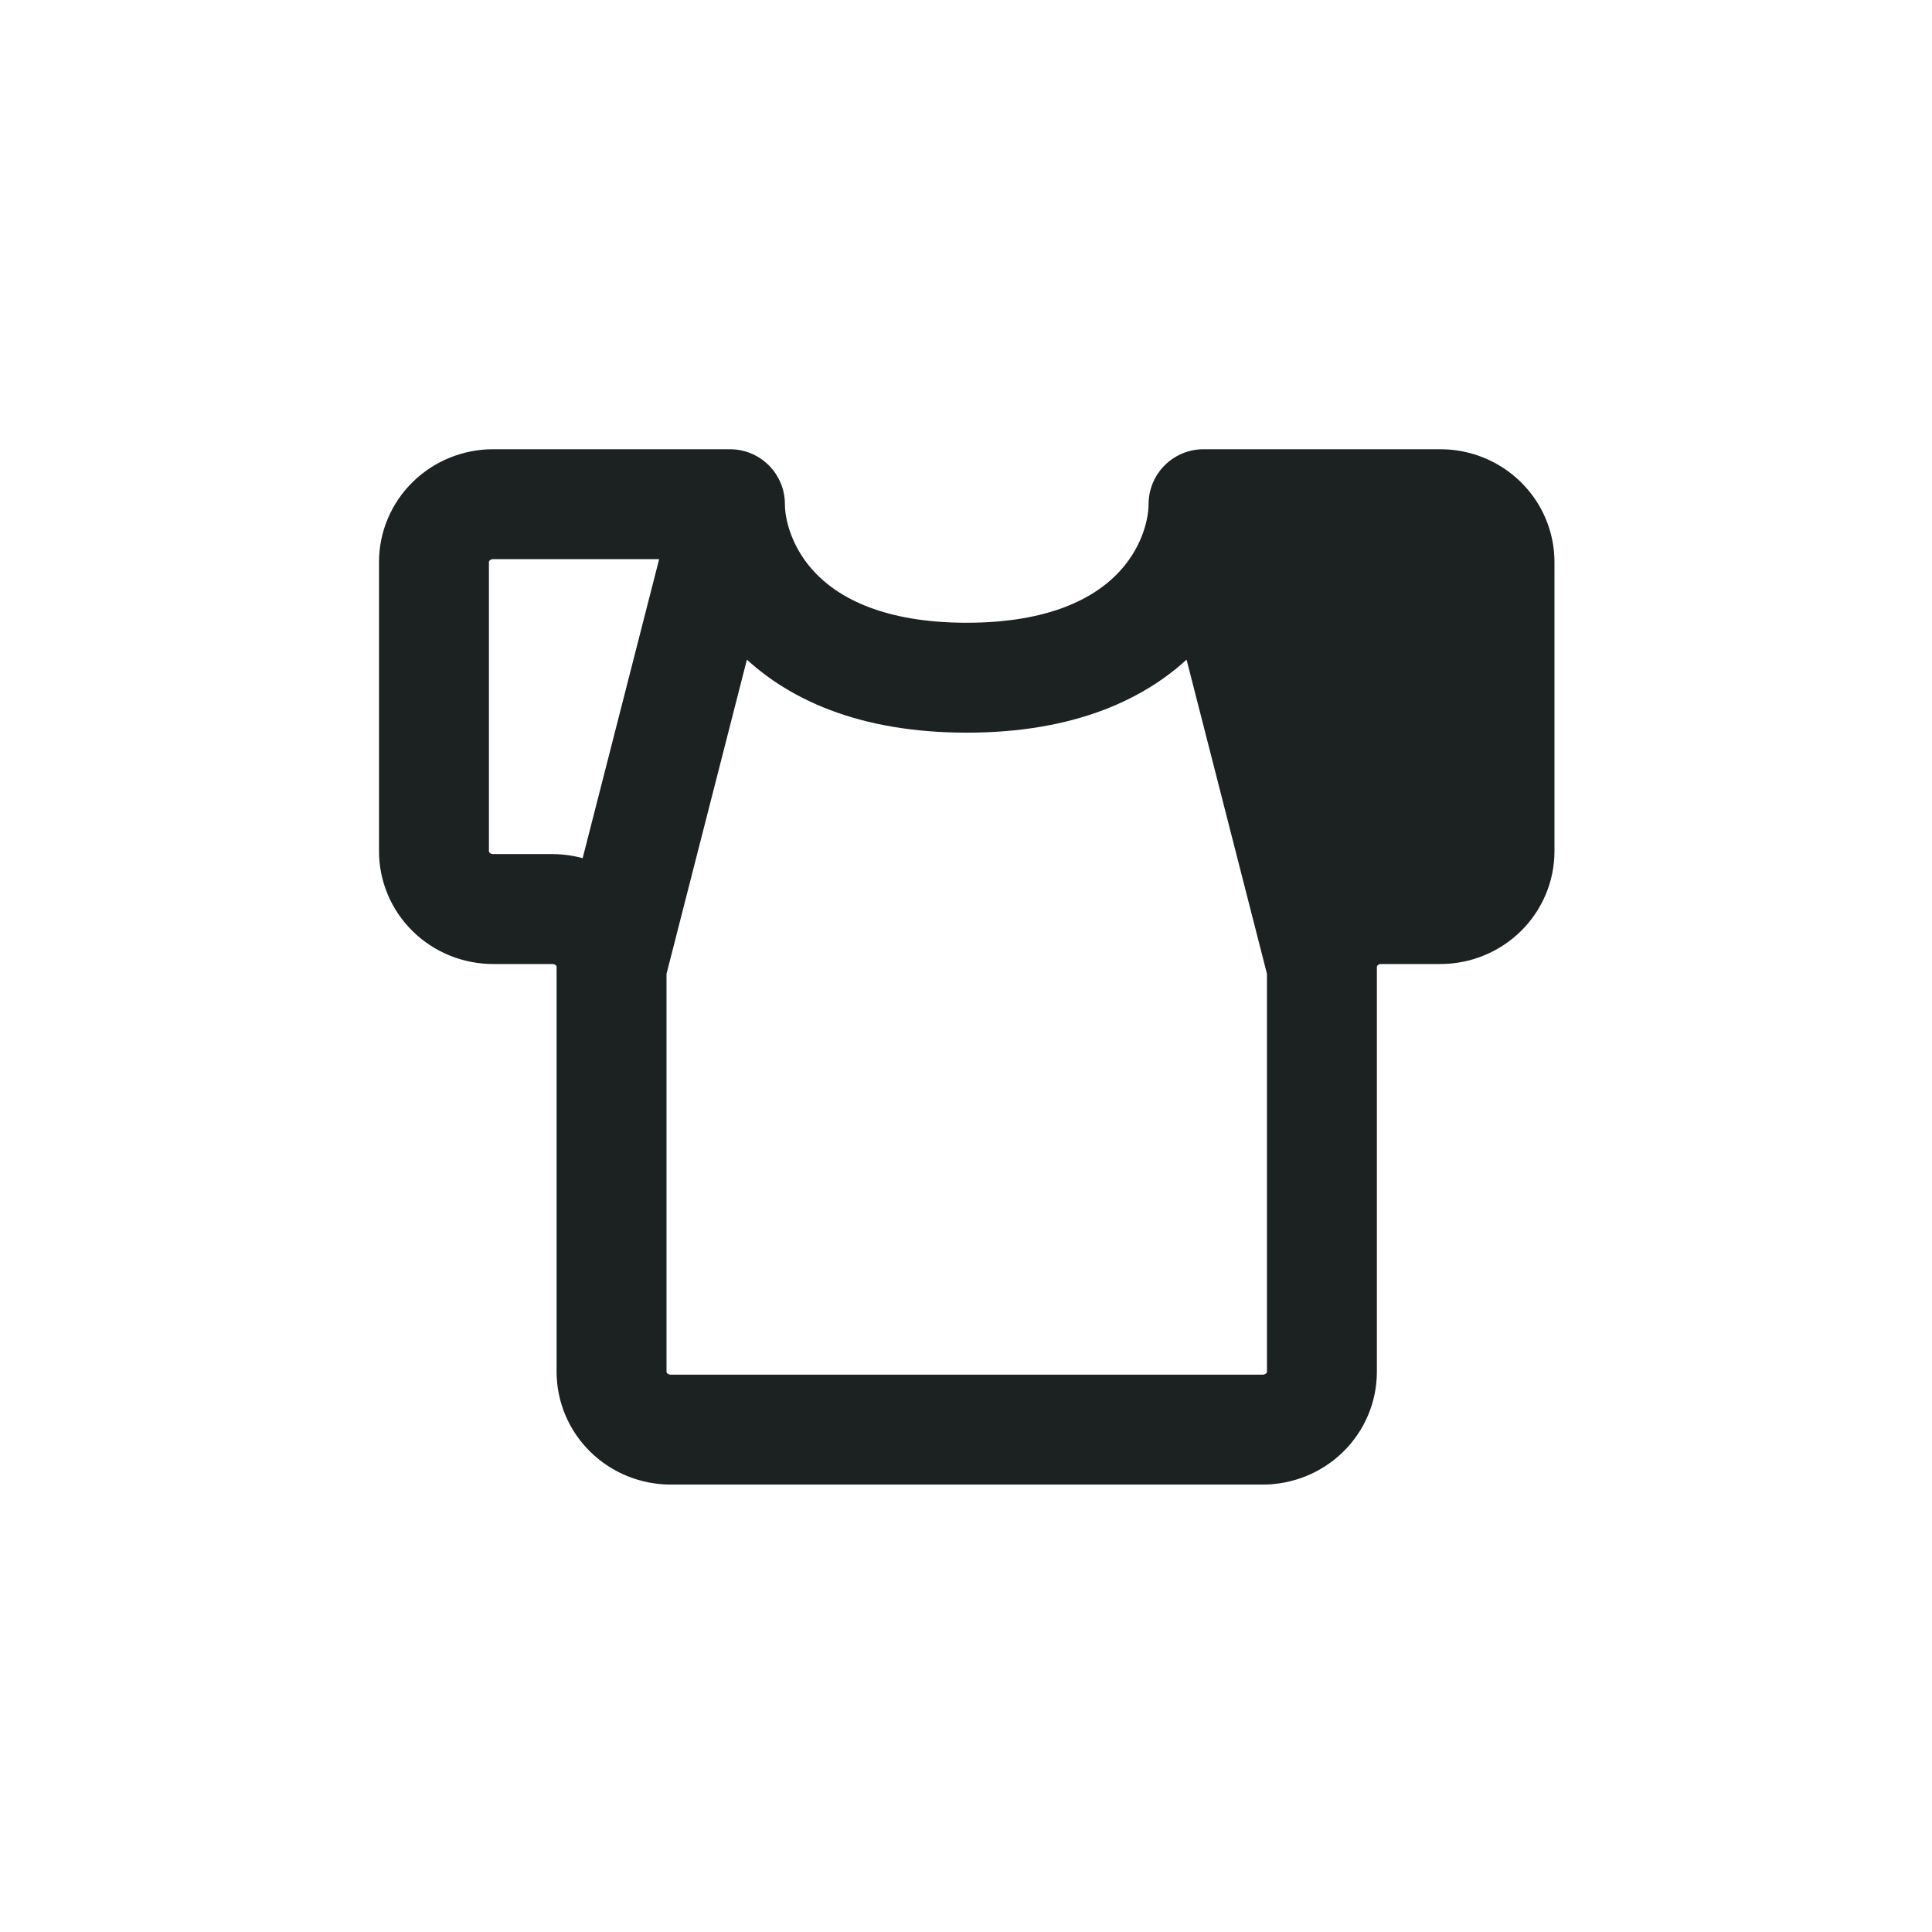 <svg width="759" height="759" viewBox="0 0 759 759" fill="none" xmlns="http://www.w3.org/2000/svg">
<path d="M286.766 198.073H193.743C187.575 198.073 181.66 200.467 177.299 204.729C172.937 208.99 170.487 214.769 170.487 220.796V334.408C170.487 340.435 172.937 346.214 177.299 350.475C181.66 354.737 187.575 357.131 193.743 357.131H216.999C223.167 357.131 229.082 359.525 233.443 363.786C237.804 368.047 240.255 373.827 240.255 379.853M286.766 198.073C286.766 220.796 305.371 266.241 379.79 266.241C454.209 266.241 472.813 220.796 472.813 198.073M286.766 198.073L240.255 379.853M472.813 198.073H565.837C572.005 198.073 577.92 200.467 582.281 204.729C586.642 208.99 589.093 214.769 589.093 220.796V334.408C589.093 340.435 586.642 346.214 582.281 350.475C577.92 354.737 572.005 357.131 565.837 357.131H542.581C539.527 357.131 536.503 357.718 533.681 358.86C530.86 360.002 528.296 361.676 526.136 363.786C523.977 365.896 522.264 368.401 521.095 371.158C519.926 373.914 519.325 376.869 519.325 379.853M472.813 198.073L519.325 379.853M519.325 379.853V538.911C519.325 544.937 516.875 550.717 512.513 554.978C508.152 559.239 502.237 561.633 496.069 561.633H263.511C260.457 561.633 257.432 561.045 254.611 559.903C251.789 558.762 249.226 557.088 247.066 554.978C244.907 552.868 243.194 550.363 242.025 547.606C240.856 544.849 240.255 541.895 240.255 538.911V379.853" stroke="#1C2122" stroke-width="43.181" stroke-linecap="round" stroke-linejoin="round"/>
<path d="M525.08 360.608L481.07 215.374H606.499L595.497 351.806L525.08 360.608Z" fill="#1C2122"/>
</svg>
